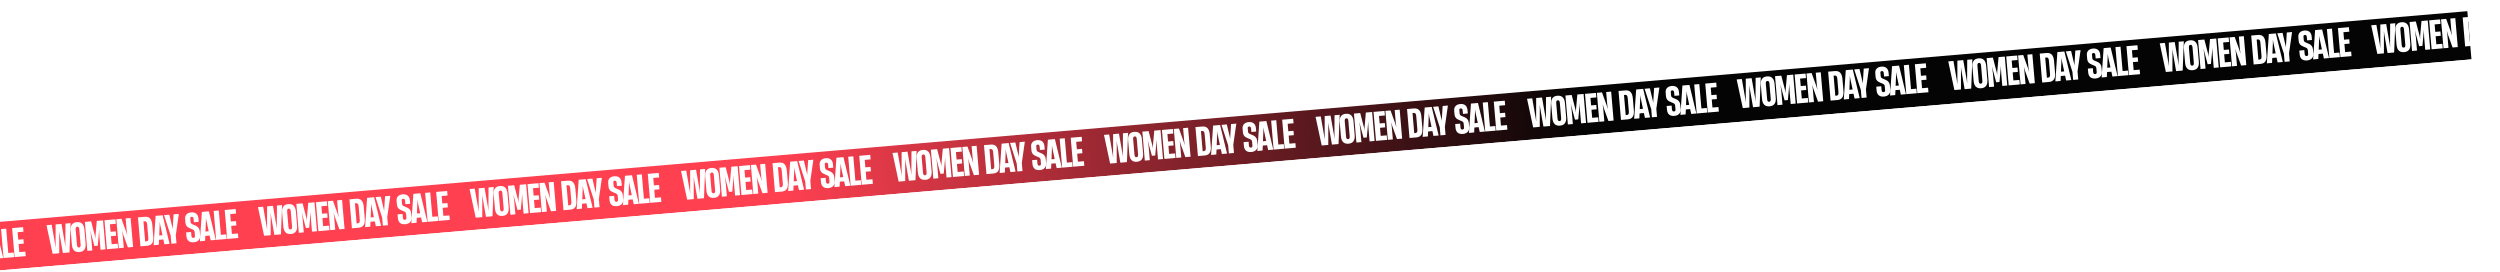 <svg width="1920" height="209" viewBox="0 0 1920 209" fill="none" xmlns="http://www.w3.org/2000/svg">
<g clip-path="url(#clip0_2002_279)">
<g filter="url(#filter0_d_2002_279)">
<rect x="-18.828" y="167.972" width="1920.71" height="41.131" transform="rotate(-4.88 -18.828 167.972)" fill="url(#paint0_linear_2002_279)"/>
</g>
<path d="M45.48 194.516L40.428 194.947L35.719 172.948L39.695 172.609L42.344 187.768L42.706 190.236L42.765 190.231L42.703 187.738L42.714 172.351L47.228 171.965L49.877 187.125L50.238 189.593L50.298 189.588L50.206 187.097L50.276 171.705L54.222 171.368L53.341 193.845L48.289 194.276L45.794 179.856L45.533 177.861L45.443 177.869L45.495 179.882L45.48 194.516ZM61.005 193.582C57.478 193.883 55.533 191.911 55.191 187.906L54.272 177.145C53.933 173.169 55.515 170.897 59.012 170.598C62.51 170.299 64.484 172.269 64.824 176.244L65.743 187.005C66.085 191.01 64.502 193.283 61.005 193.582ZM60.706 190.085C61.573 190.011 62.03 189.369 61.903 187.875L60.892 176.038C60.767 174.573 60.208 174.019 59.341 174.093C58.444 174.169 57.987 174.81 58.112 176.275L59.123 188.112C59.25 189.607 59.809 190.161 60.706 190.085ZM70.905 192.345L67.079 192.672L65.18 170.433L69.993 170.022L72.946 181.332L73.258 183.232L73.318 183.227L73.304 181.301L74.327 169.652L79.139 169.241L81.038 191.48L77.212 191.807L76.385 182.122L76.127 176.634L76.068 176.639L76.007 178.391L75.056 188.769L72.515 188.986L69.819 178.919L69.432 177.206L69.372 177.211L70.078 182.66L70.905 192.345ZM90.669 190.658L82.12 191.388L80.222 169.148L88.651 168.429L88.947 171.896L84.433 172.282L84.924 178.021L88.899 177.681L89.185 181.029L85.209 181.368L85.738 187.556L90.371 187.16L90.669 190.658ZM95.062 190.283L91.236 190.609L89.337 168.37L93.283 168.033L96.908 178.051L97.676 180.696L97.736 180.69L97.318 177.565L96.481 167.76L100.307 167.434L102.206 189.673L98.231 190.012L94.643 180.081L93.875 177.437L93.815 177.442L94.233 180.568L95.062 190.283ZM113.063 188.746L107.862 189.19L105.963 166.951L111.164 166.507C114.781 166.198 116.582 168.242 116.962 172.696L117.73 181.693C118.108 186.117 116.68 188.437 113.063 188.746ZM110.17 170.024L111.489 185.478L112.356 185.404C113.492 185.307 114.066 184.625 113.898 182.653L113.02 172.37C112.851 170.397 112.173 169.853 111.037 169.95L110.17 170.024ZM130.234 187.28L126.259 187.619L125.459 183.894L122.141 184.177L121.984 187.984L117.979 188.326L119.518 165.793L124.898 165.334L130.234 187.28ZM122.611 172.756L122.279 180.853L124.76 180.641L123.06 172.717L122.656 170.463L122.597 170.468L122.611 172.756ZM135.535 186.827L131.619 187.161L131.091 180.974L125.984 165.241L130.049 164.894L132.404 174.84L132.588 175.938L132.648 175.933L132.673 174.817L133.307 164.616L137.343 164.272L135.007 180.64L135.535 186.827ZM148.878 186.079C145.5 186.368 143.471 184.825 143.173 181.327L142.93 178.488L146.756 178.161L146.999 181.001C147.08 181.957 147.453 182.799 148.589 182.702C149.396 182.633 149.796 182.027 149.727 181.219L149.47 178.2C149.342 176.706 148.567 176.441 146.48 175.625C143.891 174.582 142.661 173.573 142.397 170.825L142.162 168.075C141.914 165.176 143.866 163.353 146.855 163.098C150.173 162.815 152.163 164.602 152.406 167.803L152.625 170.374L148.919 170.69L148.699 168.119C148.607 167.043 148.163 166.419 147.176 166.503C146.369 166.572 146.051 167.081 146.11 167.768L146.34 170.459C146.447 171.714 147.29 172.064 148.474 172.535C151.765 173.699 153.168 174.964 153.415 177.864L153.678 180.942C153.931 183.902 151.956 185.816 148.878 186.079ZM165.763 184.246L161.787 184.586L160.988 180.86L157.67 181.144L157.513 184.951L153.508 185.293L155.046 162.76L160.427 162.301L165.763 184.246ZM158.14 169.722L157.807 177.82L160.288 177.608L158.588 169.684L158.185 167.43L158.125 167.435L158.14 169.722ZM174.071 183.537L166 184.226L164.102 161.987L168.017 161.653L169.615 180.365L173.77 180.01L174.071 183.537ZM183.023 182.773L174.474 183.503L172.575 161.263L181.004 160.544L181.301 164.011L176.787 164.397L177.277 170.136L181.252 169.796L181.538 173.144L177.563 173.483L178.091 179.671L182.724 179.275L183.023 182.773Z" fill="white"/>
<path d="M695.212 139.042L690.16 139.474L685.452 117.474L689.427 117.135L692.076 132.295L692.438 134.763L692.497 134.758L692.435 132.264L692.446 116.877L696.96 116.492L699.609 131.651L699.97 134.12L700.03 134.115L699.938 131.623L700.009 116.232L703.954 115.895L703.073 138.371L698.022 138.802L695.526 124.382L695.265 122.387L695.175 122.395L695.227 124.408L695.212 139.042ZM710.737 138.108C707.21 138.409 705.265 136.438 704.923 132.432L704.004 121.671C703.665 117.696 705.247 115.423 708.745 115.124C712.242 114.826 714.217 116.795 714.556 120.77L715.475 131.531C715.817 135.537 714.234 137.81 710.737 138.108ZM710.438 134.611C711.305 134.537 711.762 133.896 711.635 132.401L710.624 120.564C710.499 119.1 709.94 118.545 709.073 118.619C708.176 118.696 707.719 119.337 707.844 120.802L708.855 132.638C708.983 134.133 709.542 134.687 710.438 134.611ZM720.637 136.871L716.811 137.198L714.912 114.959L719.725 114.548L722.678 125.858L722.991 127.758L723.05 127.753L723.037 125.827L724.059 114.178L728.872 113.767L730.77 136.006L726.944 136.333L726.118 126.648L725.86 121.16L725.8 121.165L725.739 122.917L724.788 133.295L722.247 133.512L719.551 123.445L719.164 121.732L719.104 121.737L719.81 127.187L720.637 136.871ZM740.402 135.184L731.853 135.914L729.954 113.675L738.383 112.955L738.679 116.423L734.166 116.808L734.656 122.547L738.631 122.208L738.917 125.555L734.941 125.895L735.47 132.082L740.103 131.687L740.402 135.184ZM744.794 134.809L740.968 135.136L739.07 112.897L743.015 112.56L746.641 122.578L747.408 125.222L747.468 125.217L747.051 122.091L746.214 112.287L750.04 111.96L751.938 134.199L747.963 134.538L744.375 124.608L743.607 121.963L743.548 121.969L743.965 125.094L744.794 134.809ZM762.795 133.272L757.594 133.716L755.695 111.477L760.896 111.033C764.513 110.724 766.314 112.768 766.694 117.222L767.462 126.22C767.84 130.643 766.412 132.963 762.795 133.272ZM759.902 114.55L761.221 130.004L762.088 129.93C763.224 129.833 763.798 129.152 763.63 127.179L762.752 116.896C762.584 114.924 761.905 114.379 760.769 114.476L759.902 114.55ZM779.967 131.806L775.991 132.145L775.191 128.42L771.873 128.703L771.717 132.51L767.711 132.852L769.25 110.32L774.63 109.86L779.967 131.806ZM772.343 117.282L772.011 125.38L774.492 125.168L772.792 117.244L772.389 114.99L772.329 114.995L772.343 117.282ZM785.267 131.353L781.351 131.688L780.823 125.5L775.716 109.768L779.781 109.421L782.136 119.366L782.32 120.465L782.38 120.46L782.405 119.343L783.04 109.142L787.075 108.798L784.739 125.166L785.267 131.353ZM798.61 130.606C795.232 130.894 793.204 129.351 792.905 125.854L792.662 123.014L796.489 122.687L796.731 125.527C796.813 126.484 797.186 127.325 798.321 127.228C799.129 127.159 799.528 126.553 799.459 125.746L799.202 122.727C799.074 121.232 798.299 120.967 796.212 120.152C793.624 119.108 792.393 118.099 792.129 115.352L791.894 112.602C791.646 109.702 793.598 107.88 796.588 107.624C799.905 107.341 801.895 109.128 802.138 112.329L802.357 114.9L798.651 115.216L798.431 112.646C798.339 111.57 797.895 110.945 796.908 111.03C796.101 111.098 795.783 111.607 795.842 112.295L796.072 114.985C796.179 116.24 797.022 116.59 798.206 117.061C801.497 118.225 802.9 119.49 803.147 122.39L803.41 125.469C803.663 128.428 801.689 130.343 798.61 130.606ZM815.495 128.773L811.52 129.112L810.72 125.387L807.402 125.67L807.245 129.477L803.24 129.819L804.778 107.286L810.159 106.827L815.495 128.773ZM807.872 114.249L807.54 122.346L810.021 122.134L808.32 114.21L807.917 111.956L807.857 111.961L807.872 114.249ZM823.803 128.063L815.733 128.752L813.834 106.513L817.75 106.179L819.347 124.891L823.502 124.536L823.803 128.063ZM832.755 127.299L824.206 128.029L822.307 105.79L830.737 105.07L831.033 108.538L826.519 108.923L827.009 114.662L830.985 114.323L831.27 117.67L827.295 118.01L827.823 124.197L832.456 123.802L832.755 127.299Z" fill="white"/>
<path d="M370.393 166.775L365.341 167.206L360.633 145.207L364.608 144.867L367.257 160.027L367.619 162.495L367.678 162.49L367.616 159.996L367.627 144.61L372.141 144.224L374.79 159.384L375.151 161.852L375.211 161.847L375.119 159.356L375.19 143.964L379.135 143.627L378.254 166.104L373.202 166.535L370.707 152.115L370.446 150.12L370.356 150.127L370.408 152.14L370.393 166.775ZM385.918 165.841C382.391 166.142 380.446 164.17 380.104 160.165L379.185 149.404C378.846 145.428 380.428 143.155 383.926 142.857C387.423 142.558 389.397 144.527 389.737 148.503L390.656 159.264C390.998 163.269 389.415 165.542 385.918 165.841ZM385.619 162.343C386.486 162.269 386.943 161.628 386.816 160.134L385.805 148.297C385.68 146.832 385.121 146.278 384.254 146.352C383.357 146.428 382.9 147.069 383.025 148.534L384.036 160.371C384.163 161.865 384.723 162.42 385.619 162.343ZM395.818 164.604L391.992 164.931L390.093 142.691L394.906 142.281L397.859 153.59L398.172 155.491L398.231 155.486L398.217 153.56L399.24 141.911L404.053 141.5L405.951 163.739L402.125 164.065L401.298 154.381L401.041 148.893L400.981 148.898L400.92 150.649L399.969 161.028L397.428 161.245L394.732 151.178L394.345 149.464L394.285 149.469L394.991 154.919L395.818 164.604ZM415.582 162.916L407.034 163.646L405.135 141.407L413.564 140.688L413.86 144.155L409.347 144.54L409.837 150.279L413.812 149.94L414.098 153.288L410.122 153.627L410.651 159.815L415.284 159.419L415.582 162.916ZM419.975 162.541L416.149 162.868L414.25 140.629L418.196 140.292L421.821 150.31L422.589 152.954L422.649 152.949L422.232 149.823L421.394 140.019L425.221 139.692L427.119 161.931L423.144 162.271L419.556 152.34L418.788 149.696L418.728 149.701L419.146 152.827L419.975 162.541ZM437.976 161.005L432.775 161.449L430.876 139.21L436.077 138.765C439.694 138.457 441.495 140.501 441.875 144.955L442.643 153.952C443.021 158.376 441.593 160.696 437.976 161.005ZM435.083 142.283L436.402 157.737L437.269 157.663C438.405 157.566 438.979 156.884 438.811 154.911L437.933 144.629C437.764 142.656 437.086 142.112 435.95 142.209L435.083 142.283ZM455.147 159.538L451.172 159.878L450.372 156.152L447.054 156.436L446.897 160.243L442.892 160.585L444.431 138.052L449.811 137.593L455.147 159.538ZM447.524 145.014L447.192 153.112L449.673 152.9L447.973 144.976L447.569 142.722L447.51 142.727L447.524 145.014ZM460.448 159.086L456.532 159.42L456.004 153.233L450.897 137.5L454.962 137.153L457.317 147.099L457.501 148.197L457.561 148.192L457.586 147.076L458.22 136.875L462.256 136.53L459.92 152.898L460.448 159.086ZM473.791 158.338C470.413 158.627 468.384 157.084 468.086 153.586L467.843 150.747L471.669 150.42L471.912 153.26C471.994 154.216 472.366 155.057 473.502 154.96C474.309 154.892 474.709 154.285 474.64 153.478L474.383 150.459C474.255 148.965 473.48 148.7 471.393 147.884C468.805 146.841 467.574 145.832 467.31 143.084L467.075 140.334C466.827 137.435 468.779 135.612 471.768 135.357C475.086 135.074 477.076 136.861 477.319 140.062L477.538 142.632L473.832 142.949L473.612 140.378C473.52 139.302 473.076 138.678 472.089 138.762C471.282 138.831 470.964 139.34 471.023 140.027L471.253 142.717C471.36 143.973 472.203 144.322 473.387 144.793C476.678 145.958 478.081 147.223 478.328 150.122L478.591 153.201C478.844 156.16 476.87 158.075 473.791 158.338ZM490.676 156.505L486.7 156.845L485.901 153.119L482.583 153.402L482.426 157.209L478.421 157.551L479.959 135.019L485.34 134.559L490.676 156.505ZM483.053 141.981L482.72 150.079L485.201 149.867L483.501 141.943L483.098 139.689L483.038 139.694L483.053 141.981ZM498.984 155.796L490.914 156.485L489.015 134.246L492.931 133.911L494.528 152.623L498.683 152.269L498.984 155.796ZM507.936 155.031L499.387 155.761L497.488 133.522L505.918 132.803L506.214 136.27L501.7 136.655L502.19 142.394L506.166 142.055L506.451 145.403L502.476 145.742L503.004 151.93L507.637 151.534L507.936 155.031Z" fill="white"/>
<path d="M1020.13 111.301L1015.07 111.732L1010.36 89.733L1014.34 89.394L1016.99 104.553L1017.35 107.022L1017.41 107.016L1017.35 104.523L1017.36 89.136L1021.87 88.751L1024.52 103.91L1024.88 106.378L1024.94 106.373L1024.85 103.882L1024.92 88.49L1028.87 88.153L1027.99 110.63L1022.93 111.061L1020.44 96.641L1020.18 94.646L1020.09 94.654L1020.14 96.667L1020.13 111.301ZM1035.65 110.367C1032.12 110.668 1030.18 108.696 1029.84 104.691L1028.92 93.93C1028.58 89.955 1030.16 87.682 1033.66 87.383C1037.16 87.085 1039.13 89.054 1039.47 93.029L1040.39 103.79C1040.73 107.796 1039.15 110.068 1035.65 110.367ZM1035.35 106.87C1036.22 106.796 1036.68 106.154 1036.55 104.66L1035.54 92.823C1035.41 91.358 1034.85 90.804 1033.99 90.878C1033.09 90.954 1032.63 91.596 1032.76 93.06L1033.77 104.897C1033.9 106.392 1034.46 106.946 1035.35 106.87ZM1045.55 109.13L1041.72 109.457L1039.83 87.218L1044.64 86.807L1047.59 98.117L1047.9 100.017L1047.96 100.012L1047.95 98.086L1048.97 86.437L1053.79 86.026L1055.68 108.265L1051.86 108.592L1051.03 98.907L1050.77 93.419L1050.71 93.424L1050.65 95.176L1049.7 105.554L1047.16 105.771L1044.46 95.704L1044.08 93.991L1044.02 93.996L1044.72 99.445L1045.55 109.13ZM1065.31 107.443L1056.77 108.173L1054.87 85.934L1063.3 85.214L1063.59 88.681L1059.08 89.067L1059.57 94.806L1063.54 94.466L1063.83 97.814L1059.85 98.154L1060.38 104.341L1065.02 103.946L1065.31 107.443ZM1069.71 107.068L1065.88 107.394L1063.98 85.155L1067.93 84.819L1071.55 94.836L1072.32 97.481L1072.38 97.476L1071.96 94.35L1071.13 84.545L1074.95 84.219L1076.85 106.458L1072.88 106.797L1069.29 96.867L1068.52 94.222L1068.46 94.227L1068.88 97.353L1069.71 107.068ZM1087.71 105.531L1082.51 105.975L1080.61 83.736L1085.81 83.292C1089.43 82.983 1091.23 85.027 1091.61 89.481L1092.38 98.478C1092.75 102.902 1091.33 105.222 1087.71 105.531ZM1084.82 86.809L1086.13 102.263L1087 102.189C1088.14 102.092 1088.71 101.411 1088.54 99.438L1087.67 89.155C1087.5 87.182 1086.82 86.638 1085.68 86.735L1084.82 86.809ZM1104.88 104.065L1100.9 104.404L1100.1 100.679L1096.79 100.962L1096.63 104.769L1092.62 105.111L1094.16 82.579L1099.54 82.119L1104.88 104.065ZM1097.26 89.541L1096.92 97.638L1099.41 97.427L1097.71 89.502L1097.3 87.249L1097.24 87.254L1097.26 89.541ZM1110.18 103.612L1106.26 103.947L1105.74 97.759L1100.63 82.026L1104.69 81.679L1107.05 91.625L1107.23 92.724L1107.29 92.718L1107.32 91.602L1107.95 81.401L1111.99 81.057L1109.65 97.425L1110.18 103.612ZM1123.52 102.865C1120.15 103.153 1118.12 101.61 1117.82 98.113L1117.58 95.273L1121.4 94.946L1121.64 97.786C1121.73 98.743 1122.1 99.584 1123.23 99.487C1124.04 99.418 1124.44 98.812 1124.37 98.005L1124.12 94.986C1123.99 93.491 1123.21 93.226 1121.13 92.411C1118.54 91.367 1117.31 90.358 1117.04 87.611L1116.81 84.861C1116.56 81.961 1118.51 80.138 1121.5 79.883C1124.82 79.6 1126.81 81.387 1127.05 84.588L1127.27 87.159L1123.56 87.475L1123.34 84.905C1123.25 83.829 1122.81 83.204 1121.82 83.288C1121.01 83.357 1120.7 83.866 1120.76 84.554L1120.99 87.244C1121.09 88.499 1121.94 88.849 1123.12 89.32C1126.41 90.484 1127.81 91.749 1128.06 94.649L1128.32 97.728C1128.58 100.687 1126.6 102.602 1123.52 102.865ZM1140.41 101.031L1136.43 101.371L1135.63 97.645L1132.32 97.929L1132.16 101.736L1128.15 102.078L1129.69 79.545L1135.07 79.086L1140.41 101.031ZM1132.79 86.507L1132.45 94.605L1134.93 94.393L1133.23 86.469L1132.83 84.215L1132.77 84.22L1132.79 86.507ZM1148.72 100.322L1140.65 101.011L1138.75 78.772L1142.66 78.438L1144.26 97.15L1148.42 96.795L1148.72 100.322ZM1157.67 99.558L1149.12 100.288L1147.22 78.049L1155.65 77.329L1155.95 80.796L1151.43 81.182L1151.92 86.921L1155.9 86.581L1156.18 89.929L1152.21 90.269L1152.74 96.456L1157.37 96.061L1157.67 99.558Z" fill="white"/>
<path d="M-117.787 208.454L-122.838 208.886L-127.547 186.887L-123.571 186.547L-120.922 201.707L-120.561 204.175L-120.501 204.17L-120.563 201.676L-120.552 186.289L-116.039 185.904L-113.39 201.064L-113.028 203.532L-112.968 203.527L-113.061 201.035L-112.99 185.644L-109.044 185.307L-109.925 207.783L-114.977 208.215L-117.473 193.795L-117.733 191.799L-117.823 191.807L-117.772 193.82L-117.787 208.454ZM-102.262 207.52C-105.789 207.821 -107.733 205.85 -108.075 201.844L-108.994 191.083C-109.334 187.108 -107.751 184.835 -104.254 184.536C-100.757 184.238 -98.782 186.207 -98.443 190.183L-97.524 200.943C-97.182 204.949 -98.764 207.222 -102.262 207.52ZM-102.56 204.023C-101.693 203.949 -101.236 203.308 -101.364 201.813L-102.374 189.976C-102.499 188.512 -103.059 187.957 -103.925 188.031C-104.822 188.108 -105.279 188.749 -105.154 190.214L-104.144 202.051C-104.016 203.545 -103.457 204.1 -102.56 204.023ZM-92.361 206.284L-96.187 206.61L-98.086 184.371L-93.273 183.96L-90.321 195.27L-90.008 197.17L-89.948 197.165L-89.962 195.239L-88.939 183.59L-84.127 183.179L-82.228 205.418L-86.054 205.745L-86.881 196.06L-87.139 190.572L-87.199 190.577L-87.26 192.329L-88.21 202.708L-90.751 202.924L-93.447 192.857L-93.835 191.144L-93.894 191.149L-93.188 196.599L-92.361 206.284ZM-72.597 204.596L-81.146 205.326L-83.045 183.087L-74.615 182.367L-74.319 185.835L-78.833 186.22L-78.343 191.959L-74.367 191.62L-74.082 194.968L-78.057 195.307L-77.529 201.494L-72.896 201.099L-72.597 204.596ZM-68.204 204.221L-72.03 204.548L-73.929 182.309L-69.983 181.972L-66.358 191.99L-65.59 194.634L-65.531 194.629L-65.948 191.503L-66.785 181.699L-62.959 181.372L-61.06 203.611L-65.036 203.951L-68.624 194.02L-69.391 191.376L-69.451 191.381L-69.034 194.506L-68.204 204.221ZM-50.203 202.684L-55.404 203.128L-57.303 180.889L-52.102 180.445C-48.485 180.136 -46.685 182.181 -46.305 186.634L-45.536 195.632C-45.159 200.056 -46.587 202.375 -50.203 202.684ZM-53.096 183.962L-51.777 199.416L-50.91 199.342C-49.774 199.245 -49.2 198.564 -49.369 196.591L-50.247 186.309C-50.415 184.336 -51.094 183.791 -52.23 183.888L-53.096 183.962ZM-33.032 201.218L-37.008 201.558L-37.807 197.832L-41.125 198.115L-41.282 201.923L-45.287 202.265L-43.749 179.732L-38.368 179.273L-33.032 201.218ZM-40.655 186.694L-40.987 194.792L-38.507 194.58L-40.207 186.656L-40.61 184.402L-40.67 184.407L-40.655 186.694ZM-27.731 200.766L-31.647 201.1L-32.175 194.912L-37.282 179.18L-33.217 178.833L-30.863 188.779L-30.678 189.877L-30.619 189.872L-30.593 188.756L-29.959 178.555L-25.924 178.21L-28.26 194.578L-27.731 200.766ZM-14.389 200.018C-17.766 200.306 -19.795 198.763 -20.094 195.266L-20.336 192.426L-16.51 192.1L-16.267 194.939C-16.186 195.896 -15.813 196.737 -14.677 196.64C-13.87 196.571 -13.47 195.965 -13.539 195.158L-13.797 192.139C-13.924 190.644 -14.7 190.379 -16.787 189.564C-19.375 188.52 -20.605 187.511 -20.87 184.764L-21.105 182.014C-21.352 179.114 -19.4 177.292 -16.411 177.037C-13.093 176.753 -11.104 178.541 -10.861 181.741L-10.641 184.312L-14.348 184.629L-14.567 182.058C-14.659 180.982 -15.104 180.357 -16.09 180.442C-16.897 180.511 -17.215 181.019 -17.156 181.707L-16.927 184.397C-16.82 185.653 -15.977 186.002 -14.792 186.473C-11.501 187.637 -10.099 188.903 -9.851 191.802L-9.588 194.881C-9.336 197.84 -11.31 199.755 -14.389 200.018ZM2.497 198.185L-1.479 198.524L-2.279 194.799L-5.597 195.082L-5.753 198.889L-9.759 199.231L-8.22 176.699L-2.84 176.239L2.497 198.185ZM-5.127 183.661L-5.459 191.758L-2.978 191.546L-4.678 183.622L-5.081 181.368L-5.141 181.374L-5.127 183.661ZM10.805 197.475L2.734 198.165L0.835 175.925L4.751 175.591L6.349 194.303L10.504 193.948L10.805 197.475ZM19.756 196.711L11.207 197.441L9.309 175.202L17.738 174.482L18.034 177.95L13.521 178.335L14.011 184.074L17.986 183.735L18.272 187.083L14.296 187.422L14.825 193.609L19.458 193.214L19.756 196.711Z" fill="white"/>
<path d="M207.885 180.65L202.833 181.081L198.125 159.082L202.101 158.742L204.75 173.902L205.111 176.37L205.171 176.365L205.108 173.871L205.12 158.485L209.633 158.099L212.282 173.259L212.644 175.727L212.703 175.722L212.611 173.231L212.682 157.839L216.628 157.502L215.747 179.979L210.695 180.41L208.199 165.99L207.938 163.995L207.849 164.002L207.9 166.015L207.885 180.65ZM223.41 179.716C219.883 180.017 217.938 178.045 217.596 174.04L216.678 163.279C216.338 159.303 217.921 157.03 221.418 156.732C224.915 156.433 226.89 158.402 227.229 162.378L228.148 173.139C228.49 177.144 226.908 179.417 223.41 179.716ZM223.112 176.218C223.979 176.144 224.436 175.503 224.308 174.009L223.298 162.172C223.172 160.707 222.613 160.153 221.746 160.227C220.85 160.303 220.393 160.944 220.518 162.409L221.528 174.246C221.656 175.74 222.215 176.295 223.112 176.218ZM233.311 178.479L229.485 178.806L227.586 156.566L232.398 156.156L235.351 167.465L235.664 169.366L235.724 169.361L235.71 167.435L236.733 155.786L241.545 155.375L243.444 177.614L239.618 177.94L238.791 168.256L238.533 162.768L238.473 162.773L238.412 164.524L237.461 174.903L234.921 175.12L232.225 165.053L231.837 163.339L231.778 163.344L232.484 168.794L233.311 178.479ZM253.075 176.791L244.526 177.521L242.627 155.282L251.057 154.563L251.353 158.03L246.839 158.415L247.329 164.154L251.305 163.815L251.59 167.163L247.615 167.502L248.143 173.69L252.776 173.294L253.075 176.791ZM257.468 176.416L253.642 176.743L251.743 154.504L255.689 154.167L259.314 164.185L260.082 166.829L260.141 166.824L259.724 163.698L258.887 153.894L262.713 153.567L264.612 175.806L260.636 176.146L257.048 166.215L256.281 163.571L256.221 163.576L256.638 166.702L257.468 176.416ZM275.469 174.88L270.267 175.324L268.369 153.085L273.57 152.64C277.187 152.332 278.987 154.376 279.367 158.83L280.135 167.827C280.513 172.251 279.085 174.571 275.469 174.88ZM272.575 156.158L273.895 171.612L274.762 171.538C275.898 171.441 276.472 170.759 276.303 168.786L275.425 158.504C275.257 156.531 274.578 155.987 273.442 156.084L272.575 156.158ZM292.64 173.413L288.664 173.753L287.865 170.027L284.547 170.311L284.39 174.118L280.384 174.46L281.923 151.927L287.304 151.468L292.64 173.413ZM285.017 158.889L284.684 166.987L287.165 166.775L285.465 158.851L285.062 156.597L285.002 156.602L285.017 158.889ZM297.94 172.961L294.025 173.295L293.496 167.108L288.39 151.375L292.455 151.028L294.809 160.974L294.993 162.072L295.053 162.067L295.078 160.951L295.713 150.75L299.748 150.405L297.412 166.773L297.94 172.961ZM311.283 172.213C307.905 172.502 305.877 170.959 305.578 167.461L305.336 164.622L309.162 164.295L309.404 167.135C309.486 168.091 309.859 168.932 310.995 168.835C311.802 168.767 312.202 168.16 312.133 167.353L311.875 164.334C311.747 162.84 310.972 162.575 308.885 161.759C306.297 160.716 305.067 159.707 304.802 156.959L304.567 154.209C304.32 151.31 306.272 149.487 309.261 149.232C312.579 148.949 314.568 150.736 314.811 153.937L315.031 156.507L311.324 156.824L311.105 154.253C311.013 153.177 310.568 152.553 309.582 152.637C308.775 152.706 308.457 153.215 308.515 153.902L308.745 156.592C308.852 157.848 309.695 158.197 310.879 158.668C314.17 159.833 315.573 161.098 315.821 163.997L316.084 167.076C316.336 170.035 314.362 171.95 311.283 172.213ZM328.168 170.38L324.193 170.72L323.393 166.994L320.075 167.277L319.918 171.084L315.913 171.426L317.452 148.894L322.832 148.434L328.168 170.38ZM320.545 155.856L320.213 163.954L322.694 163.742L320.994 155.818L320.59 153.564L320.531 153.569L320.545 155.856ZM336.477 169.671L328.406 170.36L326.507 148.121L330.423 147.786L332.021 166.498L336.175 166.144L336.477 169.671ZM345.428 168.906L336.879 169.636L334.981 147.397L343.41 146.678L343.706 150.145L339.192 150.53L339.682 156.269L343.658 155.93L343.944 159.278L339.968 159.617L340.497 165.805L345.13 165.409L345.428 168.906Z" fill="white"/>
<path d="M857.621 125.175L852.57 125.606L847.861 103.607L851.837 103.268L854.486 118.427L854.847 120.896L854.907 120.89L854.845 118.397L854.856 103.01L859.369 102.625L862.018 117.784L862.38 120.252L862.439 120.247L862.347 117.756L862.418 102.364L866.364 102.027L865.483 124.504L860.431 124.935L857.935 110.515L857.675 108.52L857.585 108.528L857.636 110.541L857.621 125.175ZM873.146 124.241C869.619 124.542 867.675 122.57 867.333 118.565L866.414 107.804C866.074 103.829 867.657 101.556 871.154 101.257C874.651 100.959 876.626 102.928 876.965 106.903L877.884 117.664C878.226 121.67 876.644 123.942 873.146 124.241ZM872.848 120.744C873.715 120.67 874.172 120.029 874.044 118.534L873.034 106.697C872.909 105.232 872.349 104.678 871.483 104.752C870.586 104.828 870.129 105.47 870.254 106.934L871.264 118.771C871.392 120.266 871.951 120.82 872.848 120.744ZM883.047 123.004L879.221 123.331L877.322 101.092L882.134 100.681L885.087 111.991L885.4 113.891L885.46 113.886L885.446 111.96L886.469 100.311L891.281 99.9L893.18 122.139L889.354 122.466L888.527 112.781L888.269 107.293L888.209 107.298L888.148 109.05L887.198 119.428L884.657 119.645L881.961 109.578L881.573 107.865L881.514 107.87L882.22 113.32L883.047 123.004ZM902.811 121.317L894.262 122.047L892.363 99.808L900.793 99.088L901.089 102.555L896.575 102.941L897.065 108.68L901.041 108.34L901.326 111.688L897.351 112.028L897.879 118.215L902.512 117.82L902.811 121.317ZM907.204 120.942L903.378 121.268L901.479 99.029L905.425 98.692L909.05 108.71L909.818 111.355L909.877 111.35L909.46 108.224L908.623 98.419L912.449 98.093L914.348 120.332L910.372 120.671L906.784 110.741L906.017 108.096L905.957 108.101L906.374 111.227L907.204 120.942ZM925.205 119.405L920.004 119.849L918.105 97.61L923.306 97.166C926.923 96.857 928.723 98.901 929.103 103.355L929.872 112.352C930.249 116.776 928.821 119.096 925.205 119.405ZM922.311 100.683L923.631 116.137L924.498 116.063C925.634 115.966 926.208 115.285 926.039 113.312L925.161 103.029C924.993 101.056 924.314 100.512 923.178 100.609L922.311 100.683ZM942.376 117.939L938.4 118.278L937.601 114.553L934.283 114.836L934.126 118.643L930.121 118.985L931.659 96.453L937.04 95.993L942.376 117.939ZM934.753 103.415L934.42 111.512L936.901 111.301L935.201 103.376L934.798 101.123L934.738 101.128L934.753 103.415ZM947.677 117.486L943.761 117.821L943.233 111.633L938.126 95.9L942.191 95.553L944.545 105.499L944.73 106.598L944.789 106.592L944.814 105.476L945.449 95.275L949.484 94.931L947.148 111.299L947.677 117.486ZM961.019 116.739C957.642 117.027 955.613 115.484 955.314 111.987L955.072 109.147L958.898 108.82L959.14 111.66C959.222 112.616 959.595 113.458 960.731 113.361C961.538 113.292 961.938 112.686 961.869 111.879L961.611 108.86C961.484 107.365 960.708 107.1 958.621 106.285C956.033 105.241 954.803 104.232 954.538 101.485L954.303 98.735C954.056 95.835 956.008 94.013 958.997 93.757C962.315 93.474 964.304 95.261 964.547 98.462L964.767 101.033L961.06 101.349L960.841 98.779C960.749 97.703 960.304 97.078 959.318 97.162C958.511 97.231 958.193 97.74 958.252 98.428L958.481 101.118C958.588 102.373 959.431 102.723 960.616 103.194C963.907 104.358 965.309 105.623 965.557 108.523L965.82 111.602C966.072 114.561 964.098 116.476 961.019 116.739ZM977.905 114.905L973.929 115.245L973.129 111.519L969.811 111.803L969.655 115.61L965.649 115.952L967.188 93.419L972.568 92.96L977.905 114.905ZM970.281 100.381L969.949 108.479L972.43 108.267L970.73 100.343L970.327 98.089L970.267 98.094L970.281 100.381ZM986.213 114.196L978.142 114.885L976.243 92.646L980.159 92.312L981.757 111.024L985.912 110.669L986.213 114.196ZM995.164 113.432L986.615 114.162L984.717 91.923L993.146 91.203L993.442 94.67L988.929 95.056L989.419 100.795L993.394 100.455L993.68 103.803L989.704 104.143L990.233 110.33L994.866 109.935L995.164 113.432Z" fill="white"/>
<path d="M532.803 152.909L527.751 153.34L523.042 131.341L527.018 131.001L529.667 146.161L530.028 148.629L530.088 148.624L530.026 146.13L530.037 130.743L534.551 130.358L537.2 145.518L537.561 147.986L537.621 147.981L537.529 145.49L537.599 130.098L541.545 129.761L540.664 152.237L535.612 152.669L533.117 138.249L532.856 136.254L532.766 136.261L532.818 138.274L532.803 152.909ZM548.328 151.974C544.801 152.276 542.856 150.304 542.514 146.298L541.595 135.538C541.256 131.562 542.838 129.289 546.335 128.991C549.833 128.692 551.807 130.661 552.147 134.637L553.066 145.398C553.408 149.403 551.825 151.676 548.328 151.974ZM548.029 148.477C548.896 148.403 549.353 147.762 549.226 146.267L548.215 134.43C548.09 132.966 547.531 132.411 546.664 132.485C545.767 132.562 545.31 133.203 545.435 134.668L546.446 146.505C546.573 147.999 547.133 148.554 548.029 148.477ZM558.228 150.738L554.402 151.064L552.503 128.825L557.316 128.414L560.269 139.724L560.581 141.624L560.641 141.619L560.627 139.694L561.65 128.044L566.463 127.633L568.361 149.873L564.535 150.199L563.708 140.514L563.451 135.026L563.391 135.032L563.33 136.783L562.379 147.162L559.838 147.379L557.142 137.311L556.755 135.598L556.695 135.603L557.401 141.053L558.228 150.738ZM577.992 149.05L569.443 149.78L567.545 127.541L575.974 126.821L576.27 130.289L571.756 130.674L572.246 136.413L576.222 136.074L576.508 139.422L572.532 139.761L573.061 145.949L577.694 145.553L577.992 149.05ZM582.385 148.675L578.559 149.002L576.66 126.763L580.606 126.426L584.231 136.444L584.999 139.088L585.059 139.083L584.641 135.957L583.804 126.153L587.63 125.826L589.529 148.065L585.554 148.405L581.966 138.474L581.198 135.83L581.138 135.835L581.556 138.961L582.385 148.675ZM600.386 147.138L595.185 147.582L593.286 125.343L598.487 124.899C602.104 124.59 603.905 126.635 604.285 131.088L605.053 140.086C605.431 144.51 604.003 146.83 600.386 147.138ZM597.493 128.417L598.812 143.87L599.679 143.796C600.815 143.699 601.389 143.018 601.221 141.045L600.343 130.763C600.174 128.79 599.496 128.246 598.36 128.343L597.493 128.417ZM617.557 145.672L613.582 146.012L612.782 142.286L609.464 142.569L609.307 146.377L605.302 146.719L606.841 124.186L612.221 123.727L617.557 145.672ZM609.934 131.148L609.602 139.246L612.083 139.034L610.383 131.11L609.979 128.856L609.92 128.861L609.934 131.148ZM622.858 145.22L618.942 145.554L618.414 139.367L613.307 123.634L617.372 123.287L619.727 133.233L619.911 134.331L619.971 134.326L619.996 133.21L620.63 123.009L624.666 122.664L622.33 139.032L622.858 145.22ZM636.201 144.472C632.823 144.76 630.794 143.217 630.496 139.72L630.253 136.88L634.079 136.554L634.322 139.393C634.403 140.35 634.776 141.191 635.912 141.094C636.719 141.025 637.119 140.419 637.05 139.612L636.793 136.593C636.665 135.098 635.89 134.833 633.803 134.018C631.214 132.974 629.984 131.965 629.72 129.218L629.485 126.468C629.237 123.569 631.189 121.746 634.178 121.491C637.496 121.207 639.486 122.995 639.729 126.196L639.948 128.766L636.242 129.083L636.022 126.512C635.93 125.436 635.486 124.812 634.499 124.896C633.692 124.965 633.374 125.474 633.433 126.161L633.663 128.851C633.77 130.107 634.613 130.456 635.797 130.927C639.088 132.091 640.491 133.357 640.738 136.256L641.001 139.335C641.254 142.294 639.279 144.209 636.201 144.472ZM653.086 142.639L649.11 142.978L648.311 139.253L644.993 139.536L644.836 143.343L640.831 143.685L642.369 121.153L647.75 120.693L653.086 142.639ZM645.463 128.115L645.13 136.212L647.611 136.001L645.911 128.076L645.508 125.823L645.448 125.828L645.463 128.115ZM661.394 141.93L653.323 142.619L651.425 120.38L655.34 120.045L656.938 138.757L661.093 138.402L661.394 141.93ZM670.346 141.165L661.797 141.895L659.898 119.656L668.327 118.936L668.624 122.404L664.11 122.789L664.6 128.528L668.575 128.189L668.861 131.537L664.886 131.876L665.414 138.064L670.047 137.668L670.346 141.165Z" fill="white"/>
<path d="M1182.53 97.435L1177.48 97.866L1172.77 75.867L1176.75 75.528L1179.4 90.687L1179.76 93.155L1179.82 93.15L1179.76 90.656L1179.77 75.27L1184.28 74.884L1186.93 90.044L1187.29 92.512L1187.35 92.507L1187.26 90.016L1187.33 74.624L1191.28 74.287L1190.4 96.764L1185.34 97.195L1182.85 82.775L1182.59 80.78L1182.5 80.788L1182.55 82.8L1182.53 97.435ZM1198.06 96.501C1194.53 96.802 1192.59 94.83 1192.25 90.825L1191.33 80.064C1190.99 76.088 1192.57 73.816 1196.07 73.517C1199.56 73.218 1201.54 75.188 1201.88 79.163L1202.8 89.924C1203.14 93.929 1201.56 96.202 1198.06 96.501ZM1197.76 93.004C1198.63 92.93 1199.09 92.288 1198.96 90.794L1197.95 78.957C1197.82 77.492 1197.26 76.938 1196.4 77.012C1195.5 77.088 1195.04 77.729 1195.17 79.194L1196.18 91.031C1196.31 92.526 1196.86 93.08 1197.76 93.004ZM1207.96 95.264L1204.13 95.591L1202.24 73.352L1207.05 72.941L1210 84.251L1210.31 86.151L1210.37 86.146L1210.36 84.22L1211.38 72.571L1216.19 72.16L1218.09 94.399L1214.27 94.726L1213.44 85.041L1213.18 79.553L1213.12 79.558L1213.06 81.309L1212.11 91.688L1209.57 91.905L1206.87 81.838L1206.49 80.124L1206.43 80.13L1207.13 85.579L1207.96 95.264ZM1227.72 93.577L1219.18 94.306L1217.28 72.067L1225.71 71.348L1226 74.815L1221.49 75.201L1221.98 80.94L1225.95 80.6L1226.24 83.948L1222.26 84.287L1222.79 90.475L1227.43 90.079L1227.72 93.577ZM1232.12 93.202L1228.29 93.528L1226.39 71.289L1230.34 70.952L1233.96 80.97L1234.73 83.615L1234.79 83.609L1234.37 80.484L1233.54 70.679L1237.36 70.353L1239.26 92.592L1235.29 92.931L1231.7 83L1230.93 80.356L1230.87 80.361L1231.29 83.487L1232.12 93.202ZM1250.12 91.665L1244.92 92.109L1243.02 69.87L1248.22 69.426C1251.84 69.117 1253.64 71.161 1254.02 75.615L1254.79 84.612C1255.16 89.036 1253.74 91.356 1250.12 91.665ZM1247.23 72.943L1248.54 88.397L1249.41 88.323C1250.55 88.226 1251.12 87.544 1250.95 85.572L1250.07 75.289C1249.91 73.316 1249.23 72.772 1248.09 72.869L1247.23 72.943ZM1267.29 90.199L1263.31 90.538L1262.51 86.813L1259.2 87.096L1259.04 90.903L1255.03 91.245L1256.57 68.712L1261.95 68.253L1267.29 90.199ZM1259.67 75.674L1259.33 83.772L1261.81 83.56L1260.11 75.636L1259.71 73.382L1259.65 73.387L1259.67 75.674ZM1272.59 89.746L1268.67 90.08L1268.15 83.893L1263.04 68.16L1267.1 67.813L1269.46 77.759L1269.64 78.857L1269.7 78.852L1269.73 77.736L1270.36 67.535L1274.4 67.191L1272.06 83.559L1272.59 89.746ZM1285.93 88.998C1282.56 89.287 1280.53 87.744 1280.23 84.246L1279.99 81.407L1283.81 81.08L1284.05 83.92C1284.14 84.876 1284.51 85.718 1285.64 85.621C1286.45 85.552 1286.85 84.945 1286.78 84.138L1286.52 81.119C1286.4 79.625 1285.62 79.36 1283.53 78.544C1280.95 77.501 1279.72 76.492 1279.45 73.744L1279.22 70.994C1278.97 68.095 1280.92 66.272 1283.91 66.017C1287.23 65.734 1289.22 67.521 1289.46 70.722L1289.68 73.293L1285.97 73.609L1285.75 71.038C1285.66 69.962 1285.22 69.338 1284.23 69.422C1283.42 69.491 1283.11 70 1283.17 70.687L1283.39 73.378C1283.5 74.633 1284.34 74.983 1285.53 75.454C1288.82 76.618 1290.22 77.883 1290.47 80.782L1290.73 83.861C1290.99 86.821 1289.01 88.735 1285.93 88.998ZM1302.82 87.165L1298.84 87.505L1298.04 83.779L1294.72 84.062L1294.57 87.87L1290.56 88.212L1292.1 65.679L1297.48 65.22L1302.82 87.165ZM1295.19 72.641L1294.86 80.739L1297.34 80.527L1295.64 72.603L1295.24 70.349L1295.18 70.354L1295.19 72.641ZM1311.13 86.456L1303.06 87.145L1301.16 64.906L1305.07 64.572L1306.67 83.284L1310.83 82.929L1311.13 86.456ZM1320.08 85.692L1311.53 86.421L1309.63 64.182L1318.06 63.463L1318.36 66.93L1313.84 67.316L1314.33 73.055L1318.31 72.715L1318.59 76.063L1314.62 76.402L1315.15 82.59L1319.78 82.194L1320.08 85.692Z" fill="white"/>
<path d="M1830.84 40.986L1825.79 41.417L1821.08 19.418L1825.06 19.078L1827.71 34.238L1828.07 36.706L1828.13 36.701L1828.07 34.207L1828.08 18.821L1832.59 18.435L1835.24 33.595L1835.6 36.063L1835.66 36.058L1835.57 33.567L1835.64 18.175L1839.59 17.838L1838.7 40.315L1833.65 40.746L1831.16 26.326L1830.9 24.331L1830.81 24.338L1830.86 26.351L1830.84 40.986ZM1846.37 40.051C1842.84 40.353 1840.9 38.381 1840.55 34.376L1839.64 23.615C1839.3 19.639 1840.88 17.366 1844.38 17.068C1847.87 16.769 1849.85 18.738 1850.19 22.714L1851.11 33.475C1851.45 37.48 1849.87 39.753 1846.37 40.051ZM1846.07 36.554C1846.94 36.48 1847.39 35.839 1847.27 34.344L1846.26 22.508C1846.13 21.043 1845.57 20.488 1844.7 20.562C1843.81 20.639 1843.35 21.28 1843.48 22.745L1844.49 34.582C1844.61 36.076 1845.17 36.631 1846.07 36.554ZM1856.27 38.815L1852.44 39.142L1850.54 16.902L1855.36 16.491L1858.31 27.801L1858.62 29.702L1858.68 29.697L1858.67 27.771L1859.69 16.122L1864.5 15.711L1866.4 37.95L1862.58 38.276L1861.75 28.592L1861.49 23.104L1861.43 23.109L1861.37 24.86L1860.42 35.239L1857.88 35.456L1855.18 25.389L1854.8 23.675L1854.74 23.68L1855.44 29.13L1856.27 38.815ZM1876.03 37.127L1867.48 37.857L1865.59 15.618L1874.01 14.899L1874.31 18.366L1869.8 18.751L1870.29 24.49L1874.26 24.151L1874.55 27.499L1870.57 27.838L1871.1 34.026L1875.73 33.63L1876.03 37.127ZM1880.43 36.752L1876.6 37.079L1874.7 14.84L1878.65 14.503L1882.27 24.521L1883.04 27.165L1883.1 27.16L1882.68 24.034L1881.85 14.23L1885.67 13.903L1887.57 36.142L1883.59 36.482L1880.01 26.551L1879.24 23.907L1879.18 23.912L1879.6 27.038L1880.43 36.752ZM1898.43 35.215L1893.23 35.66L1891.33 13.42L1896.53 12.976C1900.14 12.668 1901.95 14.712 1902.33 19.166L1903.09 28.163C1903.47 32.587 1902.04 34.907 1898.43 35.215ZM1895.53 16.494L1896.85 31.948L1897.72 31.873C1898.86 31.776 1899.43 31.095 1899.26 29.122L1898.38 18.84C1898.22 16.867 1897.54 16.323 1896.4 16.42L1895.53 16.494ZM1915.6 33.749L1911.62 34.089L1910.82 30.363L1907.5 30.647L1907.35 34.454L1903.34 34.796L1904.88 12.263L1910.26 11.804L1915.6 33.749ZM1907.97 19.225L1907.64 27.323L1910.12 27.111L1908.42 19.187L1908.02 16.933L1907.96 16.938L1907.97 19.225ZM1920.9 33.297L1916.98 33.631L1916.45 27.444L1911.35 11.711L1915.41 11.364L1917.77 21.31L1917.95 22.408L1918.01 22.403L1918.04 21.287L1918.67 11.086L1922.71 10.741L1920.37 27.109L1920.9 33.297ZM1934.24 32.549C1930.86 32.837 1928.84 31.294 1928.54 27.797L1928.29 24.957L1932.12 24.631L1932.36 27.471C1932.44 28.427 1932.82 29.268 1933.95 29.171C1934.76 29.102 1935.16 28.496 1935.09 27.689L1934.83 24.67C1934.71 23.176 1933.93 22.911 1931.84 22.095C1929.26 21.052 1928.02 20.043 1927.76 17.295L1927.53 14.545C1927.28 11.646 1929.23 9.823 1932.22 9.568C1935.54 9.285 1937.53 11.072 1937.77 14.273L1937.99 16.843L1934.28 17.16L1934.06 14.589C1933.97 13.513 1933.53 12.889 1932.54 12.973C1931.73 13.042 1931.41 13.551 1931.47 14.238L1931.7 16.928C1931.81 18.184 1932.65 18.533 1933.84 19.004C1937.13 20.169 1938.53 21.434 1938.78 24.333L1939.04 27.412C1939.29 30.371 1937.32 32.286 1934.24 32.549ZM1951.13 30.716L1947.15 31.055L1946.35 27.33L1943.03 27.613L1942.88 31.42L1938.87 31.762L1940.41 9.23L1945.79 8.77L1951.13 30.716ZM1943.5 16.192L1943.17 24.29L1945.65 24.078L1943.95 16.154L1943.55 13.9L1943.49 13.905L1943.5 16.192ZM1959.43 30.007L1951.36 30.696L1949.47 8.457L1953.38 8.122L1954.98 26.834L1959.13 26.48L1959.43 30.007ZM1968.39 29.242L1959.84 29.972L1957.94 7.733L1966.37 7.014L1966.66 10.481L1962.15 10.866L1962.64 16.605L1966.62 16.266L1966.9 19.614L1962.93 19.953L1963.45 26.141L1968.09 25.745L1968.39 29.242Z" fill="white"/>
<path d="M1506.02 68.718L1500.97 69.149L1496.26 47.15L1500.24 46.811L1502.89 61.97L1503.25 64.439L1503.31 64.433L1503.25 61.94L1503.26 46.553L1507.77 46.168L1510.42 61.327L1510.78 63.795L1510.84 63.79L1510.75 61.299L1510.82 45.907L1514.77 45.57L1513.89 68.047L1508.83 68.478L1506.34 54.058L1506.08 52.063L1505.99 52.071L1506.04 54.084L1506.02 68.718ZM1521.55 67.784C1518.02 68.085 1516.08 66.113 1515.74 62.108L1514.82 51.347C1514.48 47.372 1516.06 45.099 1519.56 44.8C1523.05 44.502 1525.03 46.471 1525.37 50.446L1526.29 61.207C1526.63 65.213 1525.05 67.485 1521.55 67.784ZM1521.25 64.287C1522.12 64.213 1522.58 63.572 1522.45 62.077L1521.44 50.24C1521.31 48.775 1520.75 48.221 1519.89 48.295C1518.99 48.371 1518.53 49.013 1518.66 50.477L1519.67 62.314C1519.8 63.809 1520.35 64.363 1521.25 64.287ZM1531.45 66.547L1527.62 66.874L1525.73 44.635L1530.54 44.224L1533.49 55.534L1533.8 57.434L1533.86 57.429L1533.85 55.503L1534.87 43.854L1539.68 43.443L1541.58 65.682L1537.76 66.009L1536.93 56.324L1536.67 50.836L1536.61 50.841L1536.55 52.593L1535.6 62.971L1533.06 63.188L1530.36 53.121L1529.98 51.408L1529.92 51.413L1530.62 56.862L1531.45 66.547ZM1551.21 64.86L1542.67 65.59L1540.77 43.351L1549.2 42.631L1549.49 46.098L1544.98 46.484L1545.47 52.223L1549.44 51.883L1549.73 55.231L1545.75 55.571L1546.28 61.758L1550.92 61.363L1551.21 64.86ZM1555.61 64.485L1551.78 64.811L1549.88 42.572L1553.83 42.236L1557.45 52.253L1558.22 54.898L1558.28 54.893L1557.86 51.767L1557.03 41.962L1560.85 41.636L1562.75 63.875L1558.78 64.214L1555.19 54.283L1554.42 51.639L1554.36 51.644L1554.78 54.77L1555.61 64.485ZM1573.61 62.948L1568.41 63.392L1566.51 41.153L1571.71 40.709C1575.33 40.4 1577.13 42.444 1577.51 46.898L1578.27 55.895C1578.65 60.319 1577.22 62.639 1573.61 62.948ZM1570.71 44.226L1572.03 59.68L1572.9 59.606C1574.04 59.509 1574.61 58.828 1574.44 56.855L1573.56 46.572C1573.4 44.599 1572.72 44.055 1571.58 44.152L1570.71 44.226ZM1590.78 61.482L1586.8 61.821L1586 58.096L1582.69 58.379L1582.53 62.186L1578.52 62.528L1580.06 39.996L1585.44 39.536L1590.78 61.482ZM1583.16 46.958L1582.82 55.055L1585.3 54.843L1583.6 46.919L1583.2 44.666L1583.14 44.671L1583.16 46.958ZM1596.08 61.029L1592.16 61.364L1591.64 55.176L1586.53 39.444L1590.59 39.096L1592.95 49.042L1593.13 50.141L1593.19 50.135L1593.22 49.019L1593.85 38.818L1597.89 38.474L1595.55 54.842L1596.08 61.029ZM1609.42 60.282C1606.04 60.57 1604.02 59.027 1603.72 55.53L1603.48 52.69L1607.3 52.363L1607.54 55.203C1607.63 56.16 1608 57.001 1609.13 56.904C1609.94 56.835 1610.34 56.229 1610.27 55.422L1610.01 52.403C1609.89 50.908 1609.11 50.643 1607.02 49.828C1604.44 48.784 1603.21 47.775 1602.94 45.028L1602.71 42.278C1602.46 39.378 1604.41 37.555 1607.4 37.3C1610.72 37.017 1612.71 38.804 1612.95 42.005L1613.17 44.576L1609.46 44.892L1609.24 42.322C1609.15 41.245 1608.71 40.621 1607.72 40.705C1606.91 40.774 1606.6 41.283 1606.65 41.971L1606.88 44.661C1606.99 45.916 1607.83 46.266 1609.02 46.737C1612.31 47.901 1613.71 49.166 1613.96 52.066L1614.22 55.145C1614.48 58.104 1612.5 60.019 1609.42 60.282ZM1626.31 58.448L1622.33 58.788L1621.53 55.062L1618.21 55.346L1618.06 59.153L1614.05 59.495L1615.59 36.962L1620.97 36.503L1626.31 58.448ZM1618.68 43.924L1618.35 52.022L1620.83 51.81L1619.13 43.886L1618.73 41.632L1618.67 41.637L1618.68 43.924ZM1634.62 57.739L1626.55 58.428L1624.65 36.189L1628.56 35.855L1630.16 54.567L1634.31 54.212L1634.62 57.739ZM1643.57 56.975L1635.02 57.705L1633.12 35.466L1641.55 34.746L1641.85 38.213L1637.33 38.599L1637.82 44.338L1641.8 43.998L1642.08 47.346L1638.11 47.686L1638.64 53.873L1643.27 53.477L1643.57 56.975Z" fill="white"/>
<path d="M1343.52 82.592L1338.47 83.023L1333.76 61.024L1337.73 60.685L1340.38 75.844L1340.74 78.313L1340.8 78.308L1340.74 75.814L1340.75 60.427L1345.26 60.042L1347.91 75.201L1348.28 77.669L1348.33 77.664L1348.24 75.173L1348.31 59.781L1352.26 59.444L1351.38 81.921L1346.33 82.352L1343.83 67.932L1343.57 65.937L1343.48 65.945L1343.53 67.958L1343.52 82.592ZM1359.04 81.658C1355.51 81.959 1353.57 79.987 1353.23 75.982L1352.31 65.221C1351.97 61.246 1353.55 58.973 1357.05 58.674C1360.55 58.376 1362.52 60.345 1362.86 64.32L1363.78 75.081C1364.12 79.087 1362.54 81.359 1359.04 81.658ZM1358.74 78.161C1359.61 78.087 1360.07 77.445 1359.94 75.951L1358.93 64.114C1358.8 62.649 1358.24 62.095 1357.38 62.169C1356.48 62.245 1356.02 62.887 1356.15 64.351L1357.16 76.188C1357.29 77.683 1357.85 78.237 1358.74 78.161ZM1368.94 80.421L1365.12 80.748L1363.22 58.509L1368.03 58.098L1370.98 69.408L1371.3 71.308L1371.36 71.303L1371.34 69.377L1372.36 57.728L1377.18 57.317L1379.08 79.556L1375.25 79.883L1374.42 70.198L1374.16 64.71L1374.1 64.715L1374.04 66.467L1373.09 76.845L1370.55 77.062L1367.86 66.995L1367.47 65.282L1367.41 65.287L1368.12 70.737L1368.94 80.421ZM1388.71 78.734L1380.16 79.464L1378.26 57.225L1386.69 56.505L1386.98 59.972L1382.47 60.358L1382.96 66.097L1386.94 65.757L1387.22 69.105L1383.25 69.445L1383.77 75.632L1388.41 75.237L1388.71 78.734ZM1393.1 78.359L1389.27 78.686L1387.37 56.446L1391.32 56.109L1394.95 66.127L1395.71 68.772L1395.77 68.767L1395.36 65.641L1394.52 55.836L1398.34 55.51L1400.24 77.749L1396.27 78.088L1392.68 68.157L1391.91 65.513L1391.85 65.518L1392.27 68.644L1393.1 78.359ZM1411.1 76.822L1405.9 77.266L1404 55.027L1409.2 54.583C1412.82 54.274 1414.62 56.318 1415 60.772L1415.77 69.769C1416.14 74.193 1414.72 76.513 1411.1 76.822ZM1408.21 58.1L1409.53 73.554L1410.39 73.48C1411.53 73.383 1412.1 72.702 1411.93 70.729L1411.06 60.446C1410.89 58.473 1410.21 57.929 1409.07 58.026L1408.21 58.1ZM1428.27 75.356L1424.3 75.695L1423.5 71.97L1420.18 72.253L1420.02 76.06L1416.02 76.402L1417.55 53.87L1422.94 53.41L1428.27 75.356ZM1420.65 60.832L1420.32 68.929L1422.8 68.718L1421.1 60.793L1420.69 58.539L1420.63 58.545L1420.65 60.832ZM1433.57 74.903L1429.66 75.238L1429.13 69.05L1424.02 53.318L1428.09 52.971L1430.44 62.916L1430.63 64.014L1430.68 64.009L1430.71 62.893L1431.34 52.692L1435.38 52.348L1433.04 68.716L1433.57 74.903ZM1446.91 74.156C1443.54 74.444 1441.51 72.901 1441.21 69.404L1440.97 66.564L1444.79 66.237L1445.04 69.077C1445.12 70.034 1445.49 70.875 1446.63 70.778C1447.43 70.709 1447.83 70.103 1447.76 69.296L1447.51 66.277C1447.38 64.782 1446.6 64.517 1444.52 63.702C1441.93 62.658 1440.7 61.649 1440.43 58.902L1440.2 56.152C1439.95 53.252 1441.9 51.429 1444.89 51.174C1448.21 50.891 1450.2 52.678 1450.44 55.879L1450.66 58.45L1446.96 58.766L1446.74 56.196C1446.64 55.12 1446.2 54.495 1445.21 54.579C1444.41 54.648 1444.09 55.157 1444.15 55.845L1444.38 58.535C1444.48 59.79 1445.33 60.14 1446.51 60.611C1449.8 61.775 1451.2 63.04 1451.45 65.94L1451.72 69.019C1451.97 71.978 1449.99 73.893 1446.91 74.156ZM1463.8 72.323L1459.82 72.662L1459.02 68.936L1455.71 69.22L1455.55 73.027L1451.54 73.369L1453.08 50.836L1458.46 50.377L1463.8 72.323ZM1456.18 57.798L1455.84 65.896L1458.33 65.684L1456.63 57.76L1456.22 55.506L1456.16 55.511L1456.18 57.798ZM1472.11 71.613L1464.04 72.302L1462.14 50.063L1466.05 49.729L1467.65 68.441L1471.81 68.086L1472.11 71.613ZM1481.06 70.849L1472.51 71.579L1470.61 49.34L1479.04 48.62L1479.34 52.087L1474.82 52.473L1475.31 58.212L1479.29 57.872L1479.58 61.22L1475.6 61.56L1476.13 67.747L1480.76 67.352L1481.06 70.849Z" fill="white"/>
<path d="M1668.43 54.851L1663.38 55.282L1658.67 33.283L1662.65 32.944L1665.3 48.103L1665.66 50.571L1665.72 50.566L1665.66 48.072L1665.67 32.686L1670.18 32.3L1672.83 47.46L1673.19 49.928L1673.25 49.923L1673.16 47.432L1673.23 32.04L1677.18 31.703L1676.3 54.18L1671.24 54.611L1668.75 40.191L1668.49 38.196L1668.4 38.204L1668.45 40.217L1668.43 54.851ZM1683.96 53.917C1680.43 54.218 1678.49 52.246 1678.15 48.241L1677.23 37.48C1676.89 33.504 1678.47 31.232 1681.97 30.933C1685.46 30.634 1687.44 32.603 1687.78 36.579L1688.7 47.34C1689.04 51.345 1687.46 53.618 1683.96 53.917ZM1683.66 50.419C1684.53 50.346 1684.98 49.704 1684.86 48.21L1683.85 36.373C1683.72 34.908 1683.16 34.354 1682.3 34.428C1681.4 34.504 1680.94 35.145 1681.07 36.61L1682.08 48.447C1682.2 49.942 1682.76 50.496 1683.66 50.419ZM1693.86 52.68L1690.03 53.007L1688.13 30.768L1692.95 30.357L1695.9 41.667L1696.21 43.567L1696.27 43.562L1696.26 41.636L1697.28 29.987L1702.09 29.576L1703.99 51.815L1700.17 52.142L1699.34 42.457L1699.08 36.969L1699.02 36.974L1698.96 38.725L1698.01 49.104L1695.47 49.321L1692.77 39.254L1692.39 37.541L1692.33 37.546L1693.03 42.995L1693.86 52.68ZM1713.62 50.993L1705.08 51.722L1703.18 29.483L1711.61 28.764L1711.9 32.231L1707.39 32.617L1707.88 38.356L1711.85 38.016L1712.14 41.364L1708.16 41.703L1708.69 47.891L1713.33 47.495L1713.62 50.993ZM1718.02 50.618L1714.19 50.944L1712.29 28.705L1716.24 28.368L1719.86 38.386L1720.63 41.031L1720.69 41.025L1720.27 37.9L1719.44 28.095L1723.26 27.769L1725.16 50.008L1721.19 50.347L1717.6 40.416L1716.83 37.772L1716.77 37.777L1717.19 40.903L1718.02 50.618ZM1736.02 49.081L1730.82 49.525L1728.92 27.286L1734.12 26.842C1737.74 26.533 1739.54 28.577 1739.92 33.031L1740.68 42.028C1741.06 46.452 1739.63 48.772 1736.02 49.081ZM1733.12 30.359L1734.44 45.813L1735.31 45.739C1736.45 45.642 1737.02 44.96 1736.85 42.988L1735.97 32.705C1735.81 30.732 1735.13 30.188 1733.99 30.285L1733.12 30.359ZM1753.19 47.615L1749.21 47.954L1748.41 44.229L1745.1 44.512L1744.94 48.319L1740.93 48.661L1742.47 26.128L1747.85 25.669L1753.19 47.615ZM1745.57 33.09L1745.23 41.188L1747.71 40.976L1746.01 33.052L1745.61 30.798L1745.55 30.803L1745.57 33.09ZM1758.49 47.162L1754.57 47.496L1754.05 41.309L1748.94 25.576L1753 25.229L1755.36 35.175L1755.54 36.273L1755.6 36.268L1755.63 35.152L1756.26 24.951L1760.3 24.607L1757.96 40.975L1758.49 47.162ZM1771.83 46.414C1768.45 46.703 1766.43 45.16 1766.13 41.662L1765.88 38.823L1769.71 38.496L1769.95 41.336C1770.04 42.292 1770.41 43.134 1771.54 43.037C1772.35 42.968 1772.75 42.361 1772.68 41.554L1772.42 38.535C1772.3 37.041 1771.52 36.776 1769.43 35.96C1766.85 34.917 1765.62 33.908 1765.35 31.16L1765.12 28.41C1764.87 25.511 1766.82 23.688 1769.81 23.433C1773.13 23.15 1775.12 24.937 1775.36 28.138L1775.58 30.709L1771.87 31.025L1771.65 28.454C1771.56 27.378 1771.12 26.754 1770.13 26.838C1769.32 26.907 1769.01 27.416 1769.06 28.103L1769.29 30.794C1769.4 32.049 1770.24 32.399 1771.43 32.87C1774.72 34.034 1776.12 35.299 1776.37 38.199L1776.63 41.277C1776.89 44.237 1774.91 46.151 1771.83 46.414ZM1788.72 44.581L1784.74 44.921L1783.94 41.195L1780.62 41.478L1780.47 45.286L1776.46 45.628L1778 23.095L1783.38 22.636L1788.72 44.581ZM1781.09 30.057L1780.76 38.155L1783.24 37.943L1781.54 30.019L1781.14 27.765L1781.08 27.77L1781.09 30.057ZM1797.03 43.872L1788.96 44.561L1787.06 22.322L1790.97 21.988L1792.57 40.7L1796.72 40.345L1797.03 43.872ZM1805.98 43.108L1797.43 43.837L1795.53 21.598L1803.96 20.879L1804.26 24.346L1799.74 24.732L1800.23 30.471L1804.21 30.131L1804.49 33.479L1800.52 33.818L1801.05 40.006L1805.68 39.61L1805.98 43.108Z" fill="white"/>
</g>
<defs>
<filter id="filter0_d_2002_279" x="-38.828" y="46.937" width="1920.73" height="186.017" filterUnits="userSpaceOnUse" color-interpolation-filters="sRGB">
<feFlood flood-opacity="0" result="BackgroundImageFix"/>
<feColorMatrix in="SourceAlpha" type="matrix" values="0 0 0 0 0 0 0 0 0 0 0 0 0 0 0 0 0 0 127 0" result="hardAlpha"/>
<feOffset dy="4"/>
<feGaussianBlur stdDeviation="10"/>
<feComposite in2="hardAlpha" operator="out"/>
<feColorMatrix type="matrix" values="0 0 0 0 0 0 0 0 0 0 0 0 0 0 0 0 0 0 0.25 0"/>
<feBlend mode="normal" in2="BackgroundImageFix" result="effect1_dropShadow_2002_279"/>
<feBlend mode="normal" in="SourceGraphic" in2="effect1_dropShadow_2002_279" result="shape"/>
</filter>
<linearGradient id="paint0_linear_2002_279" x1="491.025" y1="190.309" x2="1219.54" y2="180.099" gradientUnits="userSpaceOnUse">
<stop offset="0.151" stop-color="#FF4051"/>
<stop offset="1" stop-color="#040404"/>
</linearGradient>
<clipPath id="clip0_2002_279">
<rect width="1966.36" height="41.131" fill="white" transform="translate(-18.828 167.972) rotate(-4.88)"/>
</clipPath>
</defs>
</svg>
